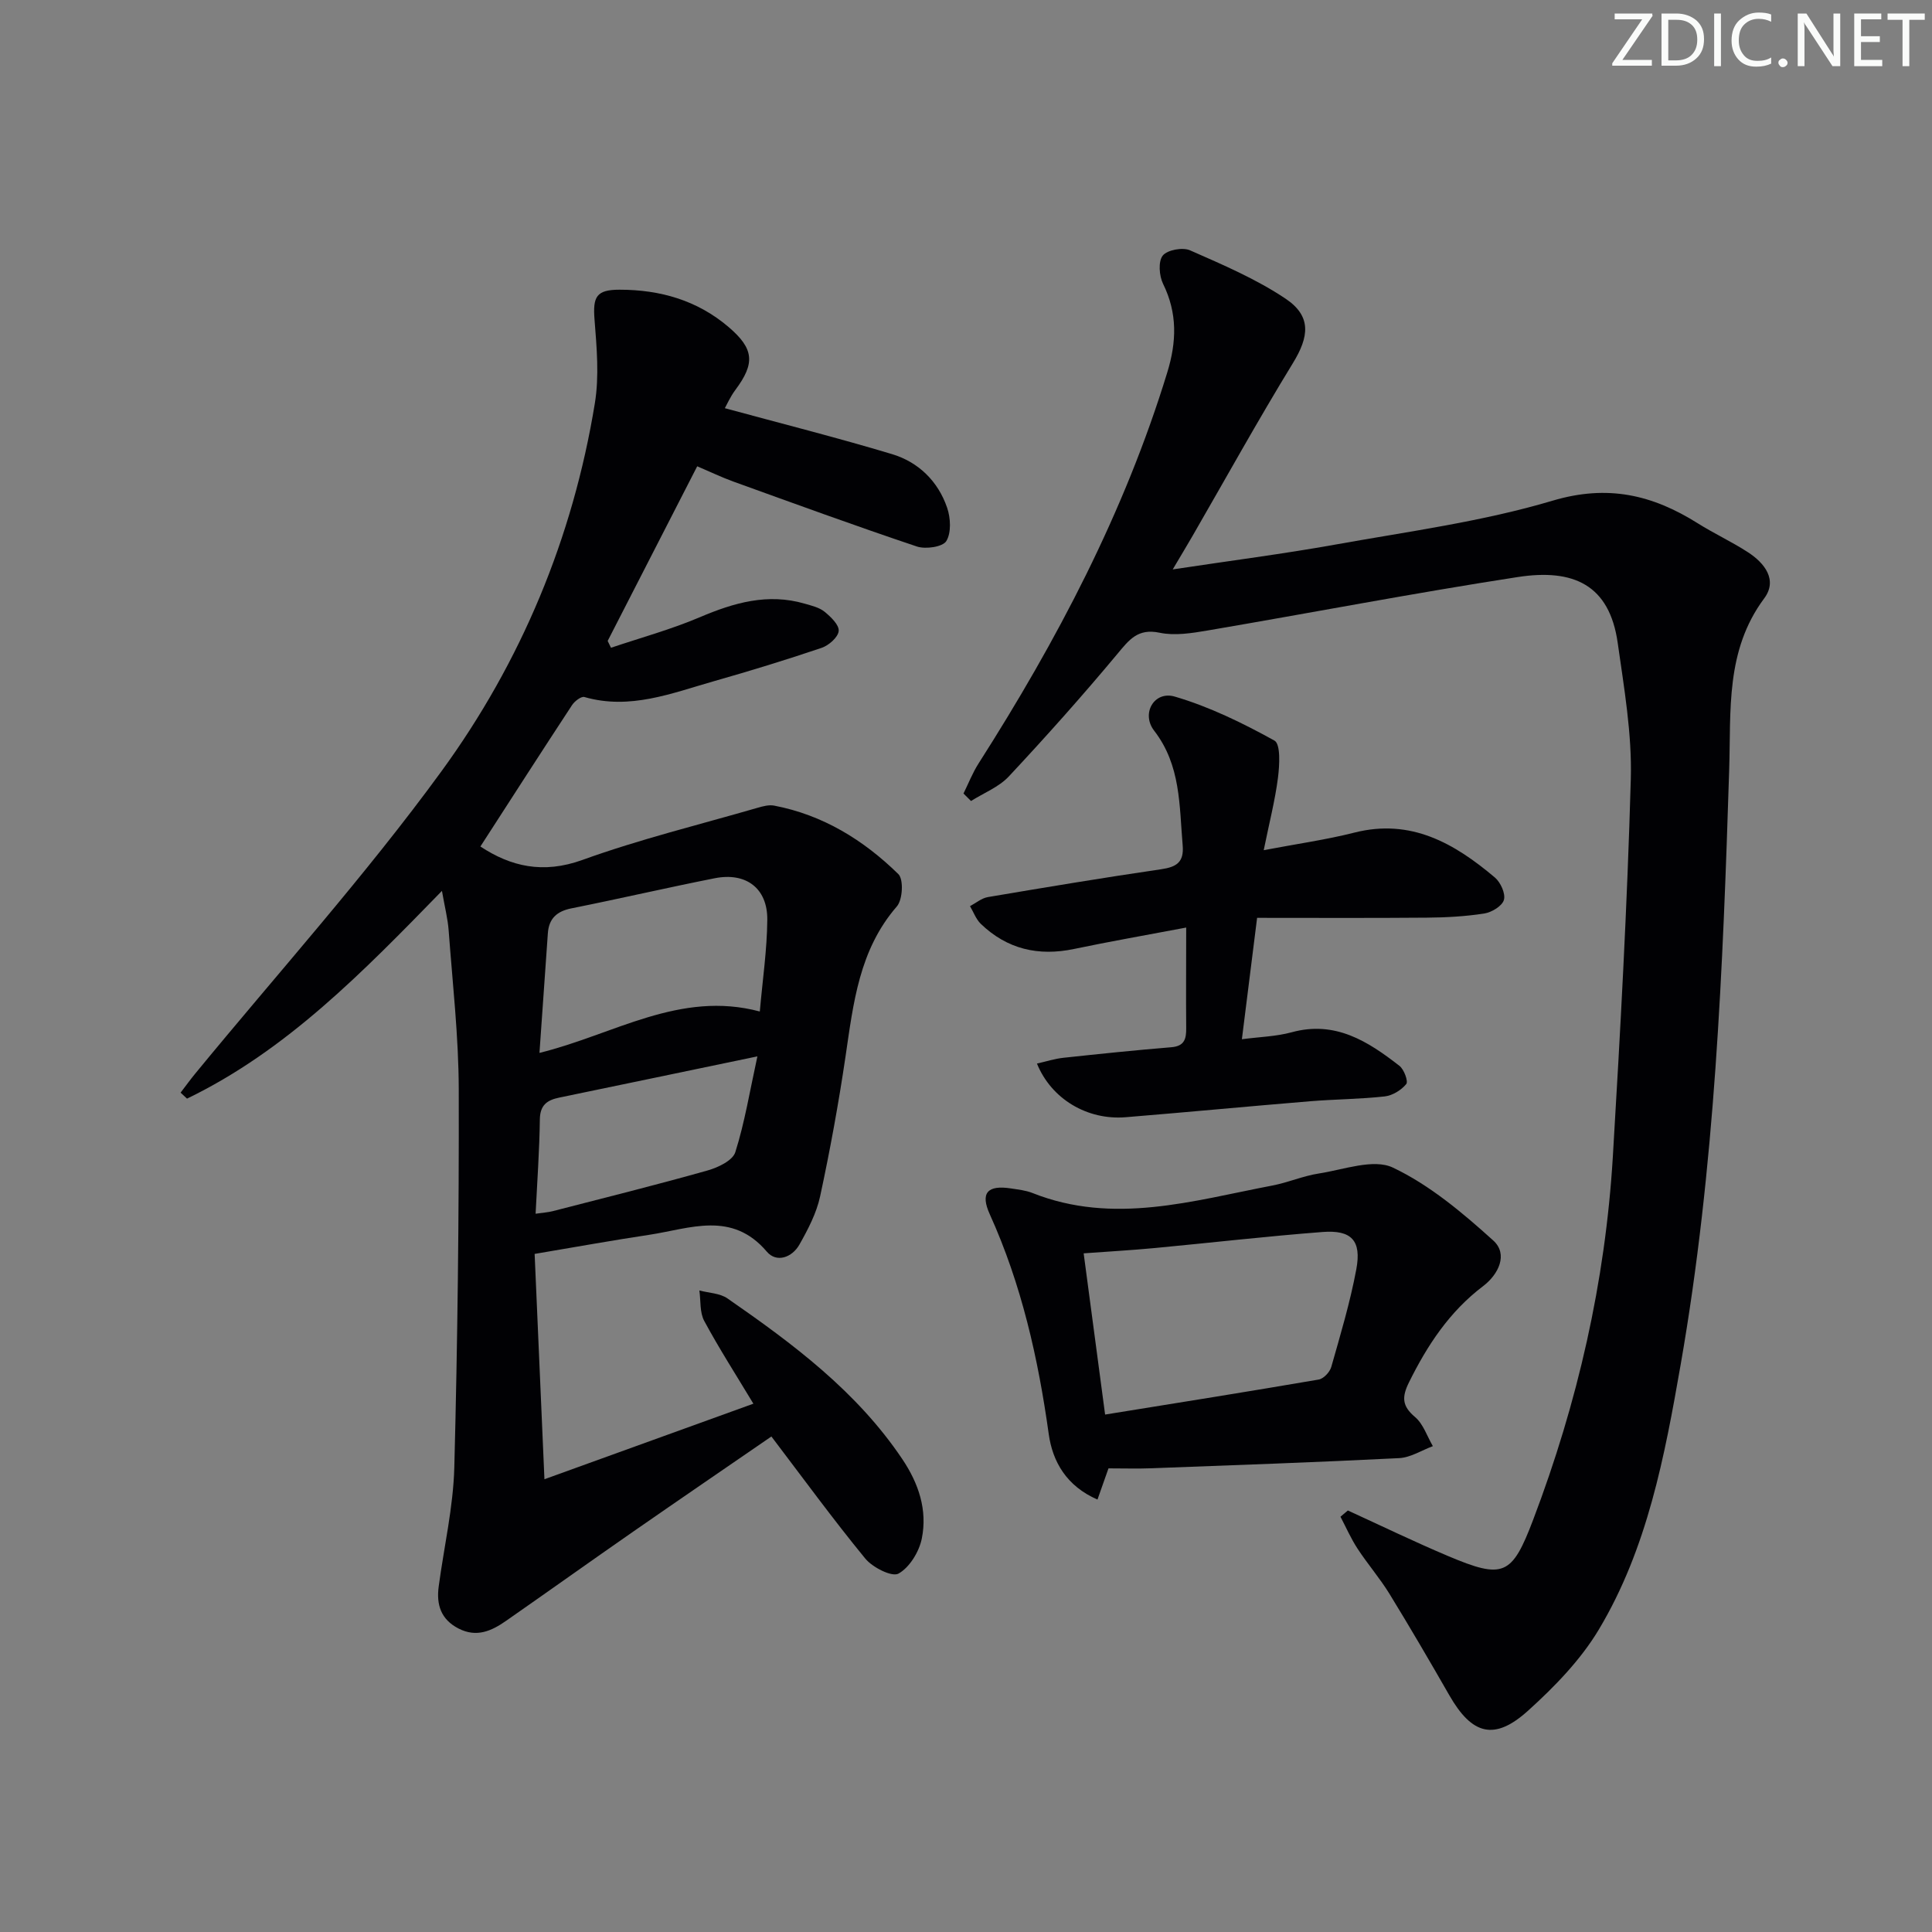 <svg enable-background="new 0 0 400 400" viewBox="0 0 400 400" xmlns="http://www.w3.org/2000/svg"><rect x="0" y="0" width="400" height="400" fill="#808080" stroke="none"/><g fill="#fafbfa"><path d="m342.2 3.2-6.3 9.2h6.1v1.2h-8.2v-.5l6.2-9.1h-5.7v-1.2h7.8v.4z"/><path d="m344 13.7v-10.9h3.1c1.6 0 3 .5 4.1 1.4 1.1 1 1.6 2.2 1.6 3.9s-.5 3-1.6 4-2.5 1.5-4.2 1.5h-3zm1.4-9.6v8.4h1.6c1.4 0 2.5-.4 3.2-1.1.8-.8 1.2-1.8 1.2-3.2s-.4-2.4-1.2-3.1-1.8-1-3.1-1z"/><path d="m356.3 2.8v10.9h-1.4v-10.9z"/><path d="m366.6 13.2c-.8.4-1.8.6-3 .6-1.6 0-2.8-.5-3.7-1.5s-1.4-2.3-1.4-3.9c0-1.7.5-3.2 1.6-4.2s2.4-1.6 4-1.6c1 0 1.9.1 2.6.4v1.5c-.8-.4-1.6-.6-2.6-.6-1.2 0-2.2.4-3 1.2s-1.1 1.9-1.1 3.3c0 1.3.4 2.3 1.1 3.1s1.6 1.1 2.8 1.1c1.1 0 2-.2 2.8-.7v1.3z"/><path d="m368.2 13c0-.3.1-.5.3-.6.2-.2.4-.3.6-.3.3 0 .5.1.7.3s.3.4.3.6-.1.5-.3.6c-.2.2-.4.3-.7.3s-.5-.1-.6-.3c-.2-.2-.3-.4-.3-.6z"/><path d="m381.1 13.7h-1.7l-5.5-8.4c-.2-.2-.3-.5-.4-.7 0 .2.1.8.1 1.5v7.6h-1.4v-10.9h1.8l5.3 8.3c.3.4.4.6.4.8 0-.3-.1-.8-.1-1.6v-7.5h1.4v10.9z"/><path d="m389.7 13.7h-5.8v-10.9h5.6v1.2h-4.2v3.5h3.9v1.2h-3.9v3.7h4.4z"/><path d="m398.4 4.1h-3.1v9.6h-1.4v-9.6h-3.1v-1.3h7.7v1.3z"/></g><path d="m110.69 259.61c.65 15 1.31 30.04 2.03 46.65 15.11-5.46 28.96-10.47 43.26-15.64-3.62-6.01-7.12-11.46-10.18-17.14-.95-1.77-.7-4.18-1-6.3 1.96.52 4.26.56 5.82 1.65 13.57 9.4 26.76 19.24 36.17 33.23 3.42 5.08 5.25 10.57 4.06 16.48-.55 2.73-2.53 5.98-4.83 7.26-1.36.75-5.35-1.27-6.87-3.11-6.63-8.08-12.8-16.54-19.44-25.28-9.38 6.45-18.96 12.99-28.49 19.61-8.87 6.16-17.66 12.44-26.52 18.61-2.96 2.06-6.04 3.44-9.74 1.55s-4.64-4.97-4.13-8.74c1.1-8.21 3.01-16.39 3.23-24.62.68-26.1.98-52.21.92-78.32-.03-10.95-1.28-21.9-2.09-32.85-.18-2.43-.8-4.82-1.39-8.2-16.41 16.84-32.17 33.05-52.78 43.01-.44-.41-.89-.82-1.33-1.24.99-1.29 1.95-2.62 2.98-3.88 17.1-20.83 35.19-40.93 51.04-62.67 16.48-22.61 27.21-48.33 31.75-76.19.92-5.63.38-11.57-.07-17.33-.37-4.72.37-6.17 5.17-6.17 8.39 0 16.09 2.18 22.59 7.73 5.27 4.5 5.53 7.49 1.4 13.02-1.06 1.42-1.78 3.08-2.18 3.78 11.69 3.18 23.23 6.09 34.61 9.51 5.48 1.65 9.53 5.61 11.41 11.09.73 2.12.89 5.19-.17 6.92-.75 1.21-4.28 1.72-6.08 1.12-12.74-4.27-25.36-8.88-37.99-13.44-2.46-.89-4.82-2.03-7.5-3.17-6.31 12.3-12.42 24.23-18.54 36.16.23.47.46.94.69 1.41 6.14-2.07 12.44-3.79 18.39-6.32 7.07-3.01 14.07-5.03 21.71-2.81 1.42.41 3.01.78 4.11 1.67 1.29 1.05 3.05 2.73 2.93 3.99-.12 1.3-2.05 2.99-3.53 3.49-7.38 2.5-14.83 4.78-22.32 6.91-8.74 2.49-17.37 5.99-26.8 3.27-.65-.19-2.02.86-2.55 1.67-6.37 9.7-12.64 19.46-18.98 29.28 6.26 4.12 12.93 5.74 21.13 2.78 11.84-4.28 24.13-7.28 36.24-10.79 1.1-.32 2.35-.66 3.43-.46 10.1 1.93 18.54 7.13 25.74 14.19 1.11 1.09.89 5.31-.32 6.69-7.82 9.01-9 20.05-10.63 31.11-1.43 9.68-3.19 19.33-5.25 28.9-.75 3.49-2.51 6.85-4.29 10-1.51 2.67-4.73 3.84-6.75 1.46-7.24-8.52-15.91-4.77-24.32-3.49-7.53 1.13-15.04 2.49-23.75 3.96zm46.62-50.19c.57-6.54 1.5-12.77 1.55-19 .06-6.52-4.41-9.87-10.88-8.59-9.9 1.96-19.74 4.25-29.65 6.23-3.03.6-4.68 2.1-4.9 5.14-.58 8.1-1.14 16.2-1.74 24.79 15.39-3.77 29.05-12.99 45.62-8.57zm-46.42 41.87c1.55-.23 2.55-.28 3.5-.52 10.71-2.76 21.44-5.43 32.08-8.43 2.18-.61 5.23-2.06 5.77-3.8 1.94-6.13 2.98-12.55 4.57-19.83-14.76 3.07-27.87 5.82-41 8.53-2.49.51-3.99 1.51-4.04 4.49-.08 6.44-.55 12.87-.88 19.56z" fill="#010104"/><path d="m279.06 312.73c6.89 3.15 13.72 6.46 20.7 9.41 11.5 4.86 13.26 4.11 17.66-7.48 9.21-24.23 14.94-49.28 16.5-75.16 1.56-26.05 2.99-52.12 3.72-78.2.26-9.37-1.39-18.84-2.71-28.19-1.7-12.03-9.15-15.42-20.69-13.64-21.47 3.31-42.82 7.42-64.24 11.07-3.25.55-6.77 1.12-9.91.46-4.53-.95-6.3 1.45-8.76 4.4-7.23 8.67-14.76 17.11-22.47 25.36-2.06 2.2-5.18 3.41-7.82 5.08-.52-.52-1.04-1.04-1.56-1.55 1.03-2.08 1.87-4.27 3.12-6.22 16.23-25.44 30.19-51.96 39.07-80.96 1.94-6.32 2.13-12.25-.86-18.33-.82-1.66-1.04-4.64-.08-5.86.93-1.18 4.13-1.77 5.66-1.09 6.77 2.98 13.69 5.93 19.79 10.02 5.4 3.63 4.86 7.86 1.49 13.35-7.2 11.76-13.88 23.83-20.78 35.78-1.13 1.96-2.31 3.9-4.09 6.91 11.95-1.81 22.92-3.21 33.78-5.16 15.03-2.7 30.3-4.73 44.87-9.07 11.43-3.4 20.67-1.21 30.03 4.67 3.37 2.12 7.02 3.81 10.36 5.97 3.51 2.26 6.26 5.78 3.41 9.6-8.04 10.82-6.85 23.17-7.24 35.44-1.3 41.21-2.93 82.43-10.04 123.15-3.31 18.97-6.89 38.08-16.95 54.89-3.76 6.28-9.15 11.83-14.64 16.79-6.98 6.31-11.62 5-16.3-3.16-4.05-7.06-8.15-14.09-12.41-21.03-2-3.25-4.53-6.17-6.62-9.37-1.36-2.08-2.36-4.38-3.52-6.59.51-.44 1.02-.86 1.53-1.29z" fill="#010104"/><path d="m245.59 192.04c-8.6 1.63-15.92 2.9-23.2 4.43-7.38 1.55-13.87.06-19.33-5.2-.99-.96-1.5-2.43-2.23-3.66 1.23-.65 2.4-1.66 3.71-1.88 11.94-2.02 23.88-4.01 35.86-5.76 3.18-.47 4.76-1.44 4.46-4.95-.71-8.23-.36-16.56-5.9-23.73-2.76-3.57.01-8.32 4.26-7.07 7.18 2.1 14.07 5.48 20.64 9.11 1.3.72 1.06 5.1.73 7.69-.6 4.7-1.8 9.33-2.95 15 6.94-1.32 12.94-2.16 18.78-3.64 11.72-2.97 20.71 2.23 29.08 9.3 1.18 1 2.24 3.33 1.87 4.63-.35 1.26-2.52 2.58-4.06 2.82-3.92.61-7.93.83-11.9.86-11.62.1-23.25.04-35.14.04-1.07 8.51-2.05 16.37-3.15 25.13 3.63-.48 7.08-.56 10.31-1.44 9.02-2.47 15.8 1.88 22.32 6.96.95.74 1.85 3.22 1.4 3.76-1.03 1.26-2.85 2.38-4.45 2.56-5.11.57-10.28.58-15.42 1-12.75 1.05-25.49 2.27-38.24 3.31-7.9.64-15.36-3.74-18.35-11.11 1.91-.43 3.69-1.01 5.51-1.2 7.42-.8 14.85-1.57 22.29-2.18 2.75-.22 3.13-1.73 3.1-4.01-.06-6.5 0-12.97 0-20.77z" fill="#010104"/><path d="m229.5 304.01c-.72 2.03-1.41 4.01-2.28 6.46-6.4-2.79-9.29-7.82-10.09-13.56-2.19-15.7-5.63-30.98-12.2-45.49-2.02-4.45-.49-6.13 4.43-5.36 1.47.23 3.01.39 4.38.93 16.8 6.68 33.23 1.6 49.7-1.54 3.24-.62 6.35-1.99 9.61-2.49 5.14-.79 11.31-3.13 15.34-1.22 7.62 3.62 14.42 9.35 20.77 15.09 3.14 2.84 1.09 7.03-2.1 9.45-6.97 5.28-11.55 12.24-15.36 19.95-1.5 3.04-1.42 4.89 1.28 7.16 1.7 1.44 2.48 3.97 3.68 6.02-2.32.86-4.61 2.36-6.98 2.48-17.09.86-34.19 1.46-51.29 2.1-2.84.11-5.66.02-8.89.02zm-.7-11.14c15.18-2.45 29.71-4.76 44.22-7.25 1.02-.17 2.31-1.55 2.61-2.62 1.9-6.69 3.91-13.39 5.18-20.21 1.11-5.94-.99-8.18-6.98-7.72-11.59.89-23.15 2.23-34.72 3.32-4.86.46-9.74.73-14.75 1.1 1.45 10.9 2.85 21.4 4.44 33.38z" fill="#010104"/></svg>